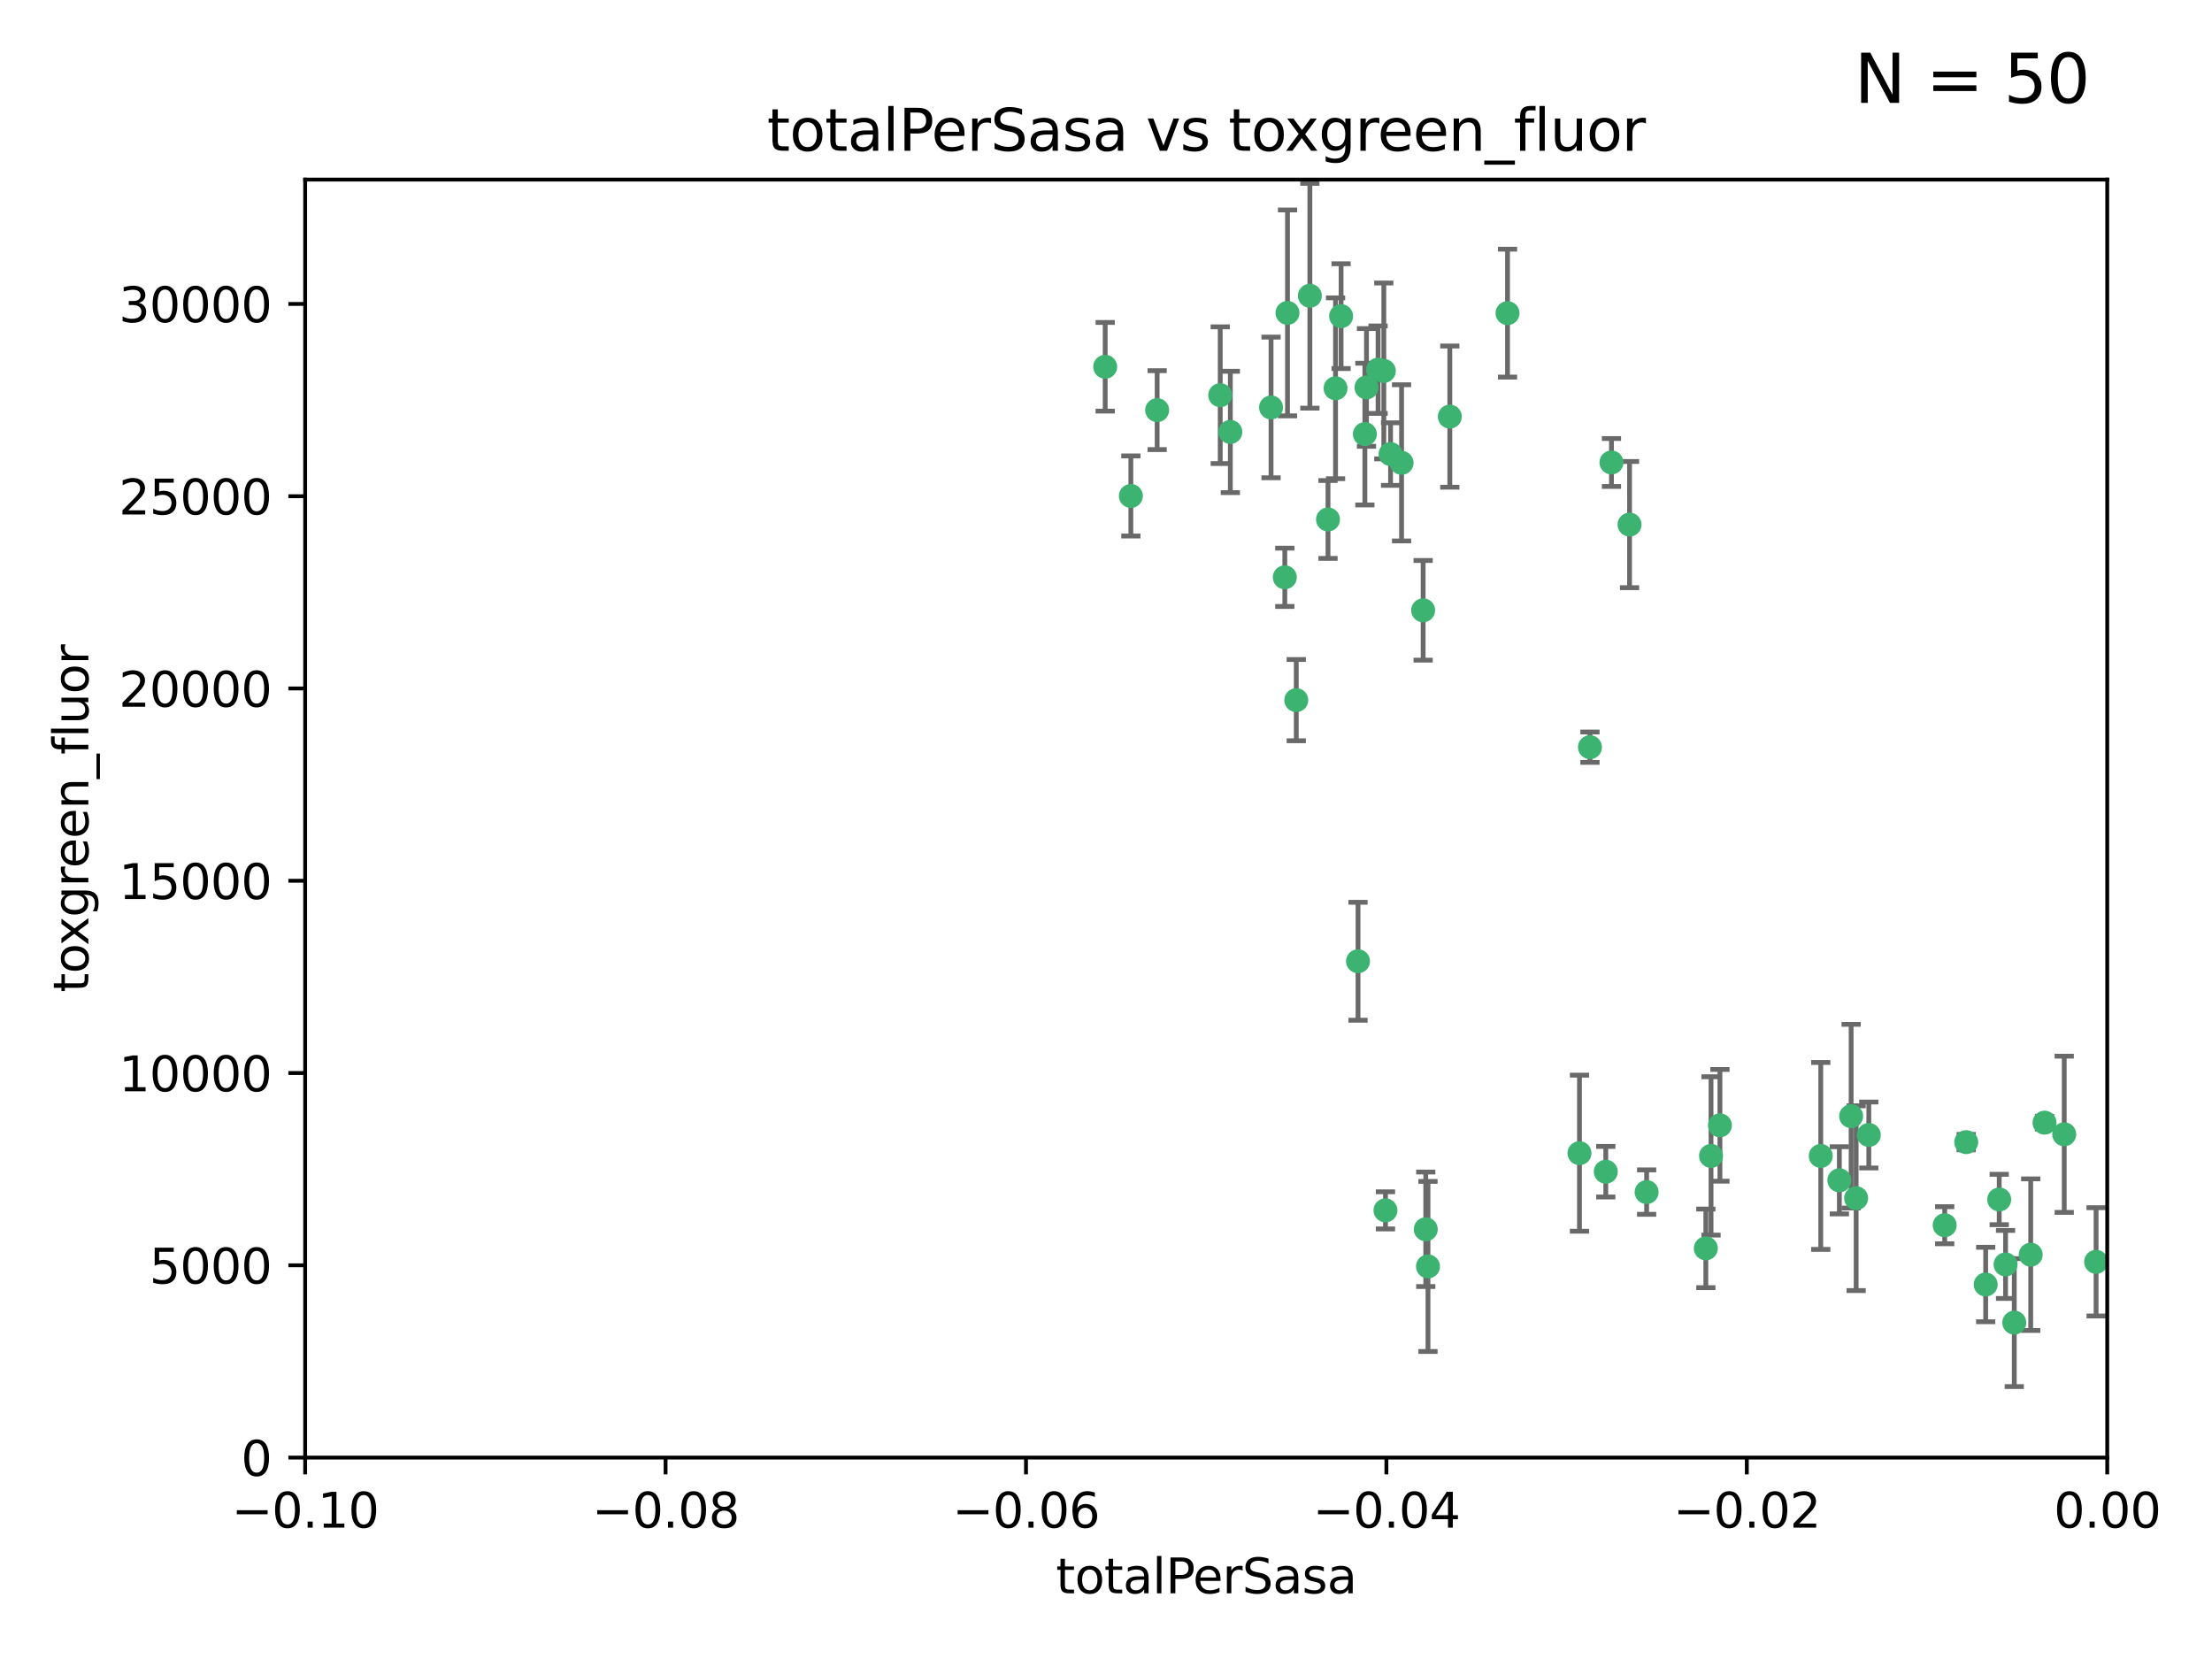 <?xml version="1.0" encoding="utf-8" standalone="no"?>
<!DOCTYPE svg PUBLIC "-//W3C//DTD SVG 1.1//EN"
  "http://www.w3.org/Graphics/SVG/1.1/DTD/svg11.dtd">
<svg xmlns:xlink="http://www.w3.org/1999/xlink" width="460.8pt" height="345.6pt" viewBox="0 0 460.8 345.6" xmlns="http://www.w3.org/2000/svg" version="1.1">
 <defs>
  <style type="text/css">*{stroke-linejoin: round; stroke-linecap: butt}</style>
 </defs>
 <g id="figure_1">
  <g id="patch_1">
   <path d="M 0 345.6 
L 460.8 345.6 
L 460.8 0 
L 0 0 
z
" style="fill: #ffffff"/>
  </g>
  <g id="axes_1">
   <g id="patch_2">
    <path d="M 63.571 303.64 
L 438.975 303.64 
L 438.975 37.411 
L 63.571 37.411 
z
" style="fill: #ffffff"/>
   </g>
   <g id="PathCollection_1">
    <defs>
     <path id="m44f7b3102e" d="M 0 1.118 
C 0.297 1.118 0.581 1 0.791 0.791 
C 1 0.581 1.118 0.297 1.118 0 
C 1.118 -0.297 1 -0.581 0.791 -0.791 
C 0.581 -1 0.297 -1.118 0 -1.118 
C -0.297 -1.118 -0.581 -1 -0.791 -0.791 
C -1 -0.581 -1.118 -0.297 -1.118 0 
C -1.118 0.297 -1 0.581 -0.791 0.791 
C -0.581 1 -0.297 1.118 0 1.118 
z
" style="stroke: #3cb371"/>
    </defs>
    <g clip-path="url(#pcc2211bd97)">
     <use xlink:href="#m44f7b3102e" x="235.58" y="103.319" style="fill: #3cb371; stroke: #3cb371"/>
     <use xlink:href="#m44f7b3102e" x="268.211" y="65.184" style="fill: #3cb371; stroke: #3cb371"/>
     <use xlink:href="#m44f7b3102e" x="241.055" y="85.438" style="fill: #3cb371; stroke: #3cb371"/>
     <use xlink:href="#m44f7b3102e" x="254.195" y="82.326" style="fill: #3cb371; stroke: #3cb371"/>
     <use xlink:href="#m44f7b3102e" x="230.231" y="76.407" style="fill: #3cb371; stroke: #3cb371"/>
     <use xlink:href="#m44f7b3102e" x="279.375" y="65.86" style="fill: #3cb371; stroke: #3cb371"/>
     <use xlink:href="#m44f7b3102e" x="276.649" y="108.214" style="fill: #3cb371; stroke: #3cb371"/>
     <use xlink:href="#m44f7b3102e" x="284.327" y="90.426" style="fill: #3cb371; stroke: #3cb371"/>
     <use xlink:href="#m44f7b3102e" x="272.871" y="61.614" style="fill: #3cb371; stroke: #3cb371"/>
     <use xlink:href="#m44f7b3102e" x="296.465" y="127.138" style="fill: #3cb371; stroke: #3cb371"/>
     <use xlink:href="#m44f7b3102e" x="278.219" y="80.887" style="fill: #3cb371; stroke: #3cb371"/>
     <use xlink:href="#m44f7b3102e" x="289.681" y="94.593" style="fill: #3cb371; stroke: #3cb371"/>
     <use xlink:href="#m44f7b3102e" x="287.08" y="77.01" style="fill: #3cb371; stroke: #3cb371"/>
     <use xlink:href="#m44f7b3102e" x="270.035" y="145.851" style="fill: #3cb371; stroke: #3cb371"/>
     <use xlink:href="#m44f7b3102e" x="302.023" y="86.787" style="fill: #3cb371; stroke: #3cb371"/>
     <use xlink:href="#m44f7b3102e" x="264.783" y="84.877" style="fill: #3cb371; stroke: #3cb371"/>
     <use xlink:href="#m44f7b3102e" x="288.274" y="77.272" style="fill: #3cb371; stroke: #3cb371"/>
     <use xlink:href="#m44f7b3102e" x="335.696" y="96.341" style="fill: #3cb371; stroke: #3cb371"/>
     <use xlink:href="#m44f7b3102e" x="314.046" y="65.233" style="fill: #3cb371; stroke: #3cb371"/>
     <use xlink:href="#m44f7b3102e" x="267.65" y="120.261" style="fill: #3cb371; stroke: #3cb371"/>
     <use xlink:href="#m44f7b3102e" x="282.899" y="200.248" style="fill: #3cb371; stroke: #3cb371"/>
     <use xlink:href="#m44f7b3102e" x="288.62" y="252.138" style="fill: #3cb371; stroke: #3cb371"/>
     <use xlink:href="#m44f7b3102e" x="291.972" y="96.418" style="fill: #3cb371; stroke: #3cb371"/>
     <use xlink:href="#m44f7b3102e" x="284.666" y="80.711" style="fill: #3cb371; stroke: #3cb371"/>
     <use xlink:href="#m44f7b3102e" x="256.303" y="89.982" style="fill: #3cb371; stroke: #3cb371"/>
     <use xlink:href="#m44f7b3102e" x="329.033" y="240.229" style="fill: #3cb371; stroke: #3cb371"/>
     <use xlink:href="#m44f7b3102e" x="334.515" y="244.087" style="fill: #3cb371; stroke: #3cb371"/>
     <use xlink:href="#m44f7b3102e" x="339.466" y="109.281" style="fill: #3cb371; stroke: #3cb371"/>
     <use xlink:href="#m44f7b3102e" x="331.219" y="155.653" style="fill: #3cb371; stroke: #3cb371"/>
     <use xlink:href="#m44f7b3102e" x="297.475" y="263.821" style="fill: #3cb371; stroke: #3cb371"/>
     <use xlink:href="#m44f7b3102e" x="356.438" y="240.798" style="fill: #3cb371; stroke: #3cb371"/>
     <use xlink:href="#m44f7b3102e" x="343.023" y="248.333" style="fill: #3cb371; stroke: #3cb371"/>
     <use xlink:href="#m44f7b3102e" x="355.356" y="260.057" style="fill: #3cb371; stroke: #3cb371"/>
     <use xlink:href="#m44f7b3102e" x="385.625" y="232.519" style="fill: #3cb371; stroke: #3cb371"/>
     <use xlink:href="#m44f7b3102e" x="358.294" y="234.427" style="fill: #3cb371; stroke: #3cb371"/>
     <use xlink:href="#m44f7b3102e" x="297.012" y="256.083" style="fill: #3cb371; stroke: #3cb371"/>
     <use xlink:href="#m44f7b3102e" x="386.669" y="249.606" style="fill: #3cb371; stroke: #3cb371"/>
     <use xlink:href="#m44f7b3102e" x="379.299" y="240.802" style="fill: #3cb371; stroke: #3cb371"/>
     <use xlink:href="#m44f7b3102e" x="383.173" y="245.879" style="fill: #3cb371; stroke: #3cb371"/>
     <use xlink:href="#m44f7b3102e" x="389.306" y="236.437" style="fill: #3cb371; stroke: #3cb371"/>
     <use xlink:href="#m44f7b3102e" x="409.599" y="237.927" style="fill: #3cb371; stroke: #3cb371"/>
     <use xlink:href="#m44f7b3102e" x="416.474" y="249.877" style="fill: #3cb371; stroke: #3cb371"/>
     <use xlink:href="#m44f7b3102e" x="405.115" y="255.236" style="fill: #3cb371; stroke: #3cb371"/>
     <use xlink:href="#m44f7b3102e" x="413.653" y="267.589" style="fill: #3cb371; stroke: #3cb371"/>
     <use xlink:href="#m44f7b3102e" x="417.796" y="263.407" style="fill: #3cb371; stroke: #3cb371"/>
     <use xlink:href="#m44f7b3102e" x="419.611" y="275.523" style="fill: #3cb371; stroke: #3cb371"/>
     <use xlink:href="#m44f7b3102e" x="425.911" y="233.87" style="fill: #3cb371; stroke: #3cb371"/>
     <use xlink:href="#m44f7b3102e" x="423.033" y="261.371" style="fill: #3cb371; stroke: #3cb371"/>
     <use xlink:href="#m44f7b3102e" x="430.017" y="236.293" style="fill: #3cb371; stroke: #3cb371"/>
     <use xlink:href="#m44f7b3102e" x="436.655" y="262.865" style="fill: #3cb371; stroke: #3cb371"/>
    </g>
   </g>
   <g id="matplotlib.axis_1">
    <g id="xtick_1">
     <g id="line2d_1">
      <defs>
       <path id="mbd3478f15d" d="M 0 0 
L 0 3.5 
" style="stroke: #000000; stroke-width: 0.8"/>
      </defs>
      <g>
       <use xlink:href="#mbd3478f15d" x="63.571" y="303.64" style="stroke: #000000; stroke-width: 0.8"/>
      </g>
     </g>
     <g id="text_1">
      <!-- −0.10 -->
      <g transform="translate(48.249 318.238)scale(0.1 -0.1)">
       <defs>
        <path id="DejaVuSans-2212" d="M 678 2272 
L 4684 2272 
L 4684 1741 
L 678 1741 
L 678 2272 
z
" transform="scale(0.016)"/>
        <path id="DejaVuSans-30" d="M 2034 4250 
Q 1547 4250 1301 3770 
Q 1056 3291 1056 2328 
Q 1056 1369 1301 889 
Q 1547 409 2034 409 
Q 2525 409 2770 889 
Q 3016 1369 3016 2328 
Q 3016 3291 2770 3770 
Q 2525 4250 2034 4250 
z
M 2034 4750 
Q 2819 4750 3233 4129 
Q 3647 3509 3647 2328 
Q 3647 1150 3233 529 
Q 2819 -91 2034 -91 
Q 1250 -91 836 529 
Q 422 1150 422 2328 
Q 422 3509 836 4129 
Q 1250 4750 2034 4750 
z
" transform="scale(0.016)"/>
        <path id="DejaVuSans-2e" d="M 684 794 
L 1344 794 
L 1344 0 
L 684 0 
L 684 794 
z
" transform="scale(0.016)"/>
        <path id="DejaVuSans-31" d="M 794 531 
L 1825 531 
L 1825 4091 
L 703 3866 
L 703 4441 
L 1819 4666 
L 2450 4666 
L 2450 531 
L 3481 531 
L 3481 0 
L 794 0 
L 794 531 
z
" transform="scale(0.016)"/>
       </defs>
       <use xlink:href="#DejaVuSans-2212"/>
       <use xlink:href="#DejaVuSans-30" x="83.789"/>
       <use xlink:href="#DejaVuSans-2e" x="147.412"/>
       <use xlink:href="#DejaVuSans-31" x="179.199"/>
       <use xlink:href="#DejaVuSans-30" x="242.822"/>
      </g>
     </g>
    </g>
    <g id="xtick_2">
     <g id="line2d_2">
      <g>
       <use xlink:href="#mbd3478f15d" x="138.652" y="303.64" style="stroke: #000000; stroke-width: 0.8"/>
      </g>
     </g>
     <g id="text_2">
      <!-- −0.08 -->
      <g transform="translate(123.329 318.238)scale(0.1 -0.1)">
       <defs>
        <path id="DejaVuSans-38" d="M 2034 2216 
Q 1584 2216 1326 1975 
Q 1069 1734 1069 1313 
Q 1069 891 1326 650 
Q 1584 409 2034 409 
Q 2484 409 2743 651 
Q 3003 894 3003 1313 
Q 3003 1734 2745 1975 
Q 2488 2216 2034 2216 
z
M 1403 2484 
Q 997 2584 770 2862 
Q 544 3141 544 3541 
Q 544 4100 942 4425 
Q 1341 4750 2034 4750 
Q 2731 4750 3128 4425 
Q 3525 4100 3525 3541 
Q 3525 3141 3298 2862 
Q 3072 2584 2669 2484 
Q 3125 2378 3379 2068 
Q 3634 1759 3634 1313 
Q 3634 634 3220 271 
Q 2806 -91 2034 -91 
Q 1263 -91 848 271 
Q 434 634 434 1313 
Q 434 1759 690 2068 
Q 947 2378 1403 2484 
z
M 1172 3481 
Q 1172 3119 1398 2916 
Q 1625 2713 2034 2713 
Q 2441 2713 2670 2916 
Q 2900 3119 2900 3481 
Q 2900 3844 2670 4047 
Q 2441 4250 2034 4250 
Q 1625 4250 1398 4047 
Q 1172 3844 1172 3481 
z
" transform="scale(0.016)"/>
       </defs>
       <use xlink:href="#DejaVuSans-2212"/>
       <use xlink:href="#DejaVuSans-30" x="83.789"/>
       <use xlink:href="#DejaVuSans-2e" x="147.412"/>
       <use xlink:href="#DejaVuSans-30" x="179.199"/>
       <use xlink:href="#DejaVuSans-38" x="242.822"/>
      </g>
     </g>
    </g>
    <g id="xtick_3">
     <g id="line2d_3">
      <g>
       <use xlink:href="#mbd3478f15d" x="213.733" y="303.64" style="stroke: #000000; stroke-width: 0.8"/>
      </g>
     </g>
     <g id="text_3">
      <!-- −0.06 -->
      <g transform="translate(198.41 318.238)scale(0.1 -0.1)">
       <defs>
        <path id="DejaVuSans-36" d="M 2113 2584 
Q 1688 2584 1439 2293 
Q 1191 2003 1191 1497 
Q 1191 994 1439 701 
Q 1688 409 2113 409 
Q 2538 409 2786 701 
Q 3034 994 3034 1497 
Q 3034 2003 2786 2293 
Q 2538 2584 2113 2584 
z
M 3366 4563 
L 3366 3988 
Q 3128 4100 2886 4159 
Q 2644 4219 2406 4219 
Q 1781 4219 1451 3797 
Q 1122 3375 1075 2522 
Q 1259 2794 1537 2939 
Q 1816 3084 2150 3084 
Q 2853 3084 3261 2657 
Q 3669 2231 3669 1497 
Q 3669 778 3244 343 
Q 2819 -91 2113 -91 
Q 1303 -91 875 529 
Q 447 1150 447 2328 
Q 447 3434 972 4092 
Q 1497 4750 2381 4750 
Q 2619 4750 2861 4703 
Q 3103 4656 3366 4563 
z
" transform="scale(0.016)"/>
       </defs>
       <use xlink:href="#DejaVuSans-2212"/>
       <use xlink:href="#DejaVuSans-30" x="83.789"/>
       <use xlink:href="#DejaVuSans-2e" x="147.412"/>
       <use xlink:href="#DejaVuSans-30" x="179.199"/>
       <use xlink:href="#DejaVuSans-36" x="242.822"/>
      </g>
     </g>
    </g>
    <g id="xtick_4">
     <g id="line2d_4">
      <g>
       <use xlink:href="#mbd3478f15d" x="288.813" y="303.64" style="stroke: #000000; stroke-width: 0.8"/>
      </g>
     </g>
     <g id="text_4">
      <!-- −0.04 -->
      <g transform="translate(273.491 318.238)scale(0.1 -0.1)">
       <defs>
        <path id="DejaVuSans-34" d="M 2419 4116 
L 825 1625 
L 2419 1625 
L 2419 4116 
z
M 2253 4666 
L 3047 4666 
L 3047 1625 
L 3713 1625 
L 3713 1100 
L 3047 1100 
L 3047 0 
L 2419 0 
L 2419 1100 
L 313 1100 
L 313 1709 
L 2253 4666 
z
" transform="scale(0.016)"/>
       </defs>
       <use xlink:href="#DejaVuSans-2212"/>
       <use xlink:href="#DejaVuSans-30" x="83.789"/>
       <use xlink:href="#DejaVuSans-2e" x="147.412"/>
       <use xlink:href="#DejaVuSans-30" x="179.199"/>
       <use xlink:href="#DejaVuSans-34" x="242.822"/>
      </g>
     </g>
    </g>
    <g id="xtick_5">
     <g id="line2d_5">
      <g>
       <use xlink:href="#mbd3478f15d" x="363.894" y="303.64" style="stroke: #000000; stroke-width: 0.8"/>
      </g>
     </g>
     <g id="text_5">
      <!-- −0.02 -->
      <g transform="translate(348.572 318.238)scale(0.1 -0.1)">
       <defs>
        <path id="DejaVuSans-32" d="M 1228 531 
L 3431 531 
L 3431 0 
L 469 0 
L 469 531 
Q 828 903 1448 1529 
Q 2069 2156 2228 2338 
Q 2531 2678 2651 2914 
Q 2772 3150 2772 3378 
Q 2772 3750 2511 3984 
Q 2250 4219 1831 4219 
Q 1534 4219 1204 4116 
Q 875 4013 500 3803 
L 500 4441 
Q 881 4594 1212 4672 
Q 1544 4750 1819 4750 
Q 2544 4750 2975 4387 
Q 3406 4025 3406 3419 
Q 3406 3131 3298 2873 
Q 3191 2616 2906 2266 
Q 2828 2175 2409 1742 
Q 1991 1309 1228 531 
z
" transform="scale(0.016)"/>
       </defs>
       <use xlink:href="#DejaVuSans-2212"/>
       <use xlink:href="#DejaVuSans-30" x="83.789"/>
       <use xlink:href="#DejaVuSans-2e" x="147.412"/>
       <use xlink:href="#DejaVuSans-30" x="179.199"/>
       <use xlink:href="#DejaVuSans-32" x="242.822"/>
      </g>
     </g>
    </g>
    <g id="xtick_6">
     <g id="line2d_6">
      <g>
       <use xlink:href="#mbd3478f15d" x="438.975" y="303.64" style="stroke: #000000; stroke-width: 0.8"/>
      </g>
     </g>
     <g id="text_6">
      <!-- 0.00 -->
      <g transform="translate(427.842 318.238)scale(0.1 -0.1)">
       <use xlink:href="#DejaVuSans-30"/>
       <use xlink:href="#DejaVuSans-2e" x="63.623"/>
       <use xlink:href="#DejaVuSans-30" x="95.41"/>
       <use xlink:href="#DejaVuSans-30" x="159.033"/>
      </g>
     </g>
    </g>
    <g id="text_7">
     <!-- totalPerSasa -->
     <g transform="translate(219.968 331.917)scale(0.1 -0.1)">
      <defs>
       <path id="DejaVuSans-74" d="M 1172 4494 
L 1172 3500 
L 2356 3500 
L 2356 3053 
L 1172 3053 
L 1172 1153 
Q 1172 725 1289 603 
Q 1406 481 1766 481 
L 2356 481 
L 2356 0 
L 1766 0 
Q 1100 0 847 248 
Q 594 497 594 1153 
L 594 3053 
L 172 3053 
L 172 3500 
L 594 3500 
L 594 4494 
L 1172 4494 
z
" transform="scale(0.016)"/>
       <path id="DejaVuSans-6f" d="M 1959 3097 
Q 1497 3097 1228 2736 
Q 959 2375 959 1747 
Q 959 1119 1226 758 
Q 1494 397 1959 397 
Q 2419 397 2687 759 
Q 2956 1122 2956 1747 
Q 2956 2369 2687 2733 
Q 2419 3097 1959 3097 
z
M 1959 3584 
Q 2709 3584 3137 3096 
Q 3566 2609 3566 1747 
Q 3566 888 3137 398 
Q 2709 -91 1959 -91 
Q 1206 -91 779 398 
Q 353 888 353 1747 
Q 353 2609 779 3096 
Q 1206 3584 1959 3584 
z
" transform="scale(0.016)"/>
       <path id="DejaVuSans-61" d="M 2194 1759 
Q 1497 1759 1228 1600 
Q 959 1441 959 1056 
Q 959 750 1161 570 
Q 1363 391 1709 391 
Q 2188 391 2477 730 
Q 2766 1069 2766 1631 
L 2766 1759 
L 2194 1759 
z
M 3341 1997 
L 3341 0 
L 2766 0 
L 2766 531 
Q 2569 213 2275 61 
Q 1981 -91 1556 -91 
Q 1019 -91 701 211 
Q 384 513 384 1019 
Q 384 1609 779 1909 
Q 1175 2209 1959 2209 
L 2766 2209 
L 2766 2266 
Q 2766 2663 2505 2880 
Q 2244 3097 1772 3097 
Q 1472 3097 1187 3025 
Q 903 2953 641 2809 
L 641 3341 
Q 956 3463 1253 3523 
Q 1550 3584 1831 3584 
Q 2591 3584 2966 3190 
Q 3341 2797 3341 1997 
z
" transform="scale(0.016)"/>
       <path id="DejaVuSans-6c" d="M 603 4863 
L 1178 4863 
L 1178 0 
L 603 0 
L 603 4863 
z
" transform="scale(0.016)"/>
       <path id="DejaVuSans-50" d="M 1259 4147 
L 1259 2394 
L 2053 2394 
Q 2494 2394 2734 2622 
Q 2975 2850 2975 3272 
Q 2975 3691 2734 3919 
Q 2494 4147 2053 4147 
L 1259 4147 
z
M 628 4666 
L 2053 4666 
Q 2838 4666 3239 4311 
Q 3641 3956 3641 3272 
Q 3641 2581 3239 2228 
Q 2838 1875 2053 1875 
L 1259 1875 
L 1259 0 
L 628 0 
L 628 4666 
z
" transform="scale(0.016)"/>
       <path id="DejaVuSans-65" d="M 3597 1894 
L 3597 1613 
L 953 1613 
Q 991 1019 1311 708 
Q 1631 397 2203 397 
Q 2534 397 2845 478 
Q 3156 559 3463 722 
L 3463 178 
Q 3153 47 2828 -22 
Q 2503 -91 2169 -91 
Q 1331 -91 842 396 
Q 353 884 353 1716 
Q 353 2575 817 3079 
Q 1281 3584 2069 3584 
Q 2775 3584 3186 3129 
Q 3597 2675 3597 1894 
z
M 3022 2063 
Q 3016 2534 2758 2815 
Q 2500 3097 2075 3097 
Q 1594 3097 1305 2825 
Q 1016 2553 972 2059 
L 3022 2063 
z
" transform="scale(0.016)"/>
       <path id="DejaVuSans-72" d="M 2631 2963 
Q 2534 3019 2420 3045 
Q 2306 3072 2169 3072 
Q 1681 3072 1420 2755 
Q 1159 2438 1159 1844 
L 1159 0 
L 581 0 
L 581 3500 
L 1159 3500 
L 1159 2956 
Q 1341 3275 1631 3429 
Q 1922 3584 2338 3584 
Q 2397 3584 2469 3576 
Q 2541 3569 2628 3553 
L 2631 2963 
z
" transform="scale(0.016)"/>
       <path id="DejaVuSans-53" d="M 3425 4513 
L 3425 3897 
Q 3066 4069 2747 4153 
Q 2428 4238 2131 4238 
Q 1616 4238 1336 4038 
Q 1056 3838 1056 3469 
Q 1056 3159 1242 3001 
Q 1428 2844 1947 2747 
L 2328 2669 
Q 3034 2534 3370 2195 
Q 3706 1856 3706 1288 
Q 3706 609 3251 259 
Q 2797 -91 1919 -91 
Q 1588 -91 1214 -16 
Q 841 59 441 206 
L 441 856 
Q 825 641 1194 531 
Q 1563 422 1919 422 
Q 2459 422 2753 634 
Q 3047 847 3047 1241 
Q 3047 1584 2836 1778 
Q 2625 1972 2144 2069 
L 1759 2144 
Q 1053 2284 737 2584 
Q 422 2884 422 3419 
Q 422 4038 858 4394 
Q 1294 4750 2059 4750 
Q 2388 4750 2728 4690 
Q 3069 4631 3425 4513 
z
" transform="scale(0.016)"/>
       <path id="DejaVuSans-73" d="M 2834 3397 
L 2834 2853 
Q 2591 2978 2328 3040 
Q 2066 3103 1784 3103 
Q 1356 3103 1142 2972 
Q 928 2841 928 2578 
Q 928 2378 1081 2264 
Q 1234 2150 1697 2047 
L 1894 2003 
Q 2506 1872 2764 1633 
Q 3022 1394 3022 966 
Q 3022 478 2636 193 
Q 2250 -91 1575 -91 
Q 1294 -91 989 -36 
Q 684 19 347 128 
L 347 722 
Q 666 556 975 473 
Q 1284 391 1588 391 
Q 1994 391 2212 530 
Q 2431 669 2431 922 
Q 2431 1156 2273 1281 
Q 2116 1406 1581 1522 
L 1381 1569 
Q 847 1681 609 1914 
Q 372 2147 372 2553 
Q 372 3047 722 3315 
Q 1072 3584 1716 3584 
Q 2034 3584 2315 3537 
Q 2597 3491 2834 3397 
z
" transform="scale(0.016)"/>
      </defs>
      <use xlink:href="#DejaVuSans-74"/>
      <use xlink:href="#DejaVuSans-6f" x="39.209"/>
      <use xlink:href="#DejaVuSans-74" x="100.391"/>
      <use xlink:href="#DejaVuSans-61" x="139.6"/>
      <use xlink:href="#DejaVuSans-6c" x="200.879"/>
      <use xlink:href="#DejaVuSans-50" x="228.662"/>
      <use xlink:href="#DejaVuSans-65" x="285.34"/>
      <use xlink:href="#DejaVuSans-72" x="346.863"/>
      <use xlink:href="#DejaVuSans-53" x="387.977"/>
      <use xlink:href="#DejaVuSans-61" x="451.453"/>
      <use xlink:href="#DejaVuSans-73" x="512.732"/>
      <use xlink:href="#DejaVuSans-61" x="564.832"/>
     </g>
    </g>
   </g>
   <g id="matplotlib.axis_2">
    <g id="ytick_1">
     <g id="line2d_7">
      <defs>
       <path id="m75033989cf" d="M 0 0 
L -3.5 0 
" style="stroke: #000000; stroke-width: 0.8"/>
      </defs>
      <g>
       <use xlink:href="#m75033989cf" x="63.571" y="303.64" style="stroke: #000000; stroke-width: 0.8"/>
      </g>
     </g>
     <g id="text_8">
      <!-- 0 -->
      <g transform="translate(50.209 307.439)scale(0.1 -0.1)">
       <use xlink:href="#DejaVuSans-30"/>
      </g>
     </g>
    </g>
    <g id="ytick_2">
     <g id="line2d_8">
      <g>
       <use xlink:href="#m75033989cf" x="63.571" y="263.586" style="stroke: #000000; stroke-width: 0.8"/>
      </g>
     </g>
     <g id="text_9">
      <!-- 5000 -->
      <g transform="translate(31.121 267.385)scale(0.1 -0.1)">
       <defs>
        <path id="DejaVuSans-35" d="M 691 4666 
L 3169 4666 
L 3169 4134 
L 1269 4134 
L 1269 2991 
Q 1406 3038 1543 3061 
Q 1681 3084 1819 3084 
Q 2600 3084 3056 2656 
Q 3513 2228 3513 1497 
Q 3513 744 3044 326 
Q 2575 -91 1722 -91 
Q 1428 -91 1123 -41 
Q 819 9 494 109 
L 494 744 
Q 775 591 1075 516 
Q 1375 441 1709 441 
Q 2250 441 2565 725 
Q 2881 1009 2881 1497 
Q 2881 1984 2565 2268 
Q 2250 2553 1709 2553 
Q 1456 2553 1204 2497 
Q 953 2441 691 2322 
L 691 4666 
z
" transform="scale(0.016)"/>
       </defs>
       <use xlink:href="#DejaVuSans-35"/>
       <use xlink:href="#DejaVuSans-30" x="63.623"/>
       <use xlink:href="#DejaVuSans-30" x="127.246"/>
       <use xlink:href="#DejaVuSans-30" x="190.869"/>
      </g>
     </g>
    </g>
    <g id="ytick_3">
     <g id="line2d_9">
      <g>
       <use xlink:href="#m75033989cf" x="63.571" y="223.532" style="stroke: #000000; stroke-width: 0.8"/>
      </g>
     </g>
     <g id="text_10">
      <!-- 10000 -->
      <g transform="translate(24.759 227.331)scale(0.1 -0.1)">
       <use xlink:href="#DejaVuSans-31"/>
       <use xlink:href="#DejaVuSans-30" x="63.623"/>
       <use xlink:href="#DejaVuSans-30" x="127.246"/>
       <use xlink:href="#DejaVuSans-30" x="190.869"/>
       <use xlink:href="#DejaVuSans-30" x="254.492"/>
      </g>
     </g>
    </g>
    <g id="ytick_4">
     <g id="line2d_10">
      <g>
       <use xlink:href="#m75033989cf" x="63.571" y="183.478" style="stroke: #000000; stroke-width: 0.8"/>
      </g>
     </g>
     <g id="text_11">
      <!-- 15000 -->
      <g transform="translate(24.759 187.278)scale(0.1 -0.1)">
       <use xlink:href="#DejaVuSans-31"/>
       <use xlink:href="#DejaVuSans-35" x="63.623"/>
       <use xlink:href="#DejaVuSans-30" x="127.246"/>
       <use xlink:href="#DejaVuSans-30" x="190.869"/>
       <use xlink:href="#DejaVuSans-30" x="254.492"/>
      </g>
     </g>
    </g>
    <g id="ytick_5">
     <g id="line2d_11">
      <g>
       <use xlink:href="#m75033989cf" x="63.571" y="143.424" style="stroke: #000000; stroke-width: 0.8"/>
      </g>
     </g>
     <g id="text_12">
      <!-- 20000 -->
      <g transform="translate(24.759 147.224)scale(0.1 -0.1)">
       <use xlink:href="#DejaVuSans-32"/>
       <use xlink:href="#DejaVuSans-30" x="63.623"/>
       <use xlink:href="#DejaVuSans-30" x="127.246"/>
       <use xlink:href="#DejaVuSans-30" x="190.869"/>
       <use xlink:href="#DejaVuSans-30" x="254.492"/>
      </g>
     </g>
    </g>
    <g id="ytick_6">
     <g id="line2d_12">
      <g>
       <use xlink:href="#m75033989cf" x="63.571" y="103.371" style="stroke: #000000; stroke-width: 0.8"/>
      </g>
     </g>
     <g id="text_13">
      <!-- 25000 -->
      <g transform="translate(24.759 107.17)scale(0.1 -0.1)">
       <use xlink:href="#DejaVuSans-32"/>
       <use xlink:href="#DejaVuSans-35" x="63.623"/>
       <use xlink:href="#DejaVuSans-30" x="127.246"/>
       <use xlink:href="#DejaVuSans-30" x="190.869"/>
       <use xlink:href="#DejaVuSans-30" x="254.492"/>
      </g>
     </g>
    </g>
    <g id="ytick_7">
     <g id="line2d_13">
      <g>
       <use xlink:href="#m75033989cf" x="63.571" y="63.317" style="stroke: #000000; stroke-width: 0.8"/>
      </g>
     </g>
     <g id="text_14">
      <!-- 30000 -->
      <g transform="translate(24.759 67.116)scale(0.1 -0.1)">
       <defs>
        <path id="DejaVuSans-33" d="M 2597 2516 
Q 3050 2419 3304 2112 
Q 3559 1806 3559 1356 
Q 3559 666 3084 287 
Q 2609 -91 1734 -91 
Q 1441 -91 1130 -33 
Q 819 25 488 141 
L 488 750 
Q 750 597 1062 519 
Q 1375 441 1716 441 
Q 2309 441 2620 675 
Q 2931 909 2931 1356 
Q 2931 1769 2642 2001 
Q 2353 2234 1838 2234 
L 1294 2234 
L 1294 2753 
L 1863 2753 
Q 2328 2753 2575 2939 
Q 2822 3125 2822 3475 
Q 2822 3834 2567 4026 
Q 2313 4219 1838 4219 
Q 1578 4219 1281 4162 
Q 984 4106 628 3988 
L 628 4550 
Q 988 4650 1302 4700 
Q 1616 4750 1894 4750 
Q 2613 4750 3031 4423 
Q 3450 4097 3450 3541 
Q 3450 3153 3228 2886 
Q 3006 2619 2597 2516 
z
" transform="scale(0.016)"/>
       </defs>
       <use xlink:href="#DejaVuSans-33"/>
       <use xlink:href="#DejaVuSans-30" x="63.623"/>
       <use xlink:href="#DejaVuSans-30" x="127.246"/>
       <use xlink:href="#DejaVuSans-30" x="190.869"/>
       <use xlink:href="#DejaVuSans-30" x="254.492"/>
      </g>
     </g>
    </g>
    <g id="text_15">
     <!-- toxgreen_fluor -->
     <g transform="translate(18.401 206.72)rotate(-90)scale(0.1 -0.1)">
      <defs>
       <path id="DejaVuSans-78" d="M 3513 3500 
L 2247 1797 
L 3578 0 
L 2900 0 
L 1881 1375 
L 863 0 
L 184 0 
L 1544 1831 
L 300 3500 
L 978 3500 
L 1906 2253 
L 2834 3500 
L 3513 3500 
z
" transform="scale(0.016)"/>
       <path id="DejaVuSans-67" d="M 2906 1791 
Q 2906 2416 2648 2759 
Q 2391 3103 1925 3103 
Q 1463 3103 1205 2759 
Q 947 2416 947 1791 
Q 947 1169 1205 825 
Q 1463 481 1925 481 
Q 2391 481 2648 825 
Q 2906 1169 2906 1791 
z
M 3481 434 
Q 3481 -459 3084 -895 
Q 2688 -1331 1869 -1331 
Q 1566 -1331 1297 -1286 
Q 1028 -1241 775 -1147 
L 775 -588 
Q 1028 -725 1275 -790 
Q 1522 -856 1778 -856 
Q 2344 -856 2625 -561 
Q 2906 -266 2906 331 
L 2906 616 
Q 2728 306 2450 153 
Q 2172 0 1784 0 
Q 1141 0 747 490 
Q 353 981 353 1791 
Q 353 2603 747 3093 
Q 1141 3584 1784 3584 
Q 2172 3584 2450 3431 
Q 2728 3278 2906 2969 
L 2906 3500 
L 3481 3500 
L 3481 434 
z
" transform="scale(0.016)"/>
       <path id="DejaVuSans-6e" d="M 3513 2113 
L 3513 0 
L 2938 0 
L 2938 2094 
Q 2938 2591 2744 2837 
Q 2550 3084 2163 3084 
Q 1697 3084 1428 2787 
Q 1159 2491 1159 1978 
L 1159 0 
L 581 0 
L 581 3500 
L 1159 3500 
L 1159 2956 
Q 1366 3272 1645 3428 
Q 1925 3584 2291 3584 
Q 2894 3584 3203 3211 
Q 3513 2838 3513 2113 
z
" transform="scale(0.016)"/>
       <path id="DejaVuSans-5f" d="M 3263 -1063 
L 3263 -1509 
L -63 -1509 
L -63 -1063 
L 3263 -1063 
z
" transform="scale(0.016)"/>
       <path id="DejaVuSans-66" d="M 2375 4863 
L 2375 4384 
L 1825 4384 
Q 1516 4384 1395 4259 
Q 1275 4134 1275 3809 
L 1275 3500 
L 2222 3500 
L 2222 3053 
L 1275 3053 
L 1275 0 
L 697 0 
L 697 3053 
L 147 3053 
L 147 3500 
L 697 3500 
L 697 3744 
Q 697 4328 969 4595 
Q 1241 4863 1831 4863 
L 2375 4863 
z
" transform="scale(0.016)"/>
       <path id="DejaVuSans-75" d="M 544 1381 
L 544 3500 
L 1119 3500 
L 1119 1403 
Q 1119 906 1312 657 
Q 1506 409 1894 409 
Q 2359 409 2629 706 
Q 2900 1003 2900 1516 
L 2900 3500 
L 3475 3500 
L 3475 0 
L 2900 0 
L 2900 538 
Q 2691 219 2414 64 
Q 2138 -91 1772 -91 
Q 1169 -91 856 284 
Q 544 659 544 1381 
z
M 1991 3584 
L 1991 3584 
z
" transform="scale(0.016)"/>
      </defs>
      <use xlink:href="#DejaVuSans-74"/>
      <use xlink:href="#DejaVuSans-6f" x="39.209"/>
      <use xlink:href="#DejaVuSans-78" x="97.266"/>
      <use xlink:href="#DejaVuSans-67" x="156.445"/>
      <use xlink:href="#DejaVuSans-72" x="219.922"/>
      <use xlink:href="#DejaVuSans-65" x="258.785"/>
      <use xlink:href="#DejaVuSans-65" x="320.309"/>
      <use xlink:href="#DejaVuSans-6e" x="381.832"/>
      <use xlink:href="#DejaVuSans-5f" x="445.211"/>
      <use xlink:href="#DejaVuSans-66" x="495.211"/>
      <use xlink:href="#DejaVuSans-6c" x="530.416"/>
      <use xlink:href="#DejaVuSans-75" x="558.199"/>
      <use xlink:href="#DejaVuSans-6f" x="621.578"/>
      <use xlink:href="#DejaVuSans-72" x="682.76"/>
     </g>
    </g>
   </g>
   <g id="LineCollection_1">
    <path d="M 235.58 111.662 
L 235.58 94.976 
" clip-path="url(#pcc2211bd97)" style="fill: none; stroke: #696969"/>
    <path d="M 268.211 86.629 
L 268.211 43.739 
" clip-path="url(#pcc2211bd97)" style="fill: none; stroke: #696969"/>
    <path d="M 241.055 93.658 
L 241.055 77.218 
" clip-path="url(#pcc2211bd97)" style="fill: none; stroke: #696969"/>
    <path d="M 254.195 96.567 
L 254.195 68.086 
" clip-path="url(#pcc2211bd97)" style="fill: none; stroke: #696969"/>
    <path d="M 230.231 85.641 
L 230.231 67.173 
" clip-path="url(#pcc2211bd97)" style="fill: none; stroke: #696969"/>
    <path d="M 279.375 76.775 
L 279.375 54.946 
" clip-path="url(#pcc2211bd97)" style="fill: none; stroke: #696969"/>
    <path d="M 276.649 116.326 
L 276.649 100.101 
" clip-path="url(#pcc2211bd97)" style="fill: none; stroke: #696969"/>
    <path d="M 284.327 105.189 
L 284.327 75.663 
" clip-path="url(#pcc2211bd97)" style="fill: none; stroke: #696969"/>
    <path d="M 272.871 85.029 
L 272.871 38.199 
" clip-path="url(#pcc2211bd97)" style="fill: none; stroke: #696969"/>
    <path d="M 296.465 137.518 
L 296.465 116.759 
" clip-path="url(#pcc2211bd97)" style="fill: none; stroke: #696969"/>
    <path d="M 278.219 99.727 
L 278.219 62.047 
" clip-path="url(#pcc2211bd97)" style="fill: none; stroke: #696969"/>
    <path d="M 289.681 101.108 
L 289.681 88.078 
" clip-path="url(#pcc2211bd97)" style="fill: none; stroke: #696969"/>
    <path d="M 287.08 86.119 
L 287.08 67.901 
" clip-path="url(#pcc2211bd97)" style="fill: none; stroke: #696969"/>
    <path d="M 270.035 154.314 
L 270.035 137.387 
" clip-path="url(#pcc2211bd97)" style="fill: none; stroke: #696969"/>
    <path d="M 302.023 101.495 
L 302.023 72.08 
" clip-path="url(#pcc2211bd97)" style="fill: none; stroke: #696969"/>
    <path d="M 264.783 99.526 
L 264.783 70.227 
" clip-path="url(#pcc2211bd97)" style="fill: none; stroke: #696969"/>
    <path d="M 288.274 95.589 
L 288.274 58.955 
" clip-path="url(#pcc2211bd97)" style="fill: none; stroke: #696969"/>
    <path d="M 335.696 101.329 
L 335.696 91.353 
" clip-path="url(#pcc2211bd97)" style="fill: none; stroke: #696969"/>
    <path d="M 314.046 78.556 
L 314.046 51.911 
" clip-path="url(#pcc2211bd97)" style="fill: none; stroke: #696969"/>
    <path d="M 267.65 126.332 
L 267.65 114.19 
" clip-path="url(#pcc2211bd97)" style="fill: none; stroke: #696969"/>
    <path d="M 282.899 212.532 
L 282.899 187.964 
" clip-path="url(#pcc2211bd97)" style="fill: none; stroke: #696969"/>
    <path d="M 288.62 256.007 
L 288.62 248.269 
" clip-path="url(#pcc2211bd97)" style="fill: none; stroke: #696969"/>
    <path d="M 291.972 112.691 
L 291.972 80.146 
" clip-path="url(#pcc2211bd97)" style="fill: none; stroke: #696969"/>
    <path d="M 284.666 92.975 
L 284.666 68.447 
" clip-path="url(#pcc2211bd97)" style="fill: none; stroke: #696969"/>
    <path d="M 256.303 102.623 
L 256.303 77.342 
" clip-path="url(#pcc2211bd97)" style="fill: none; stroke: #696969"/>
    <path d="M 329.033 256.484 
L 329.033 223.973 
" clip-path="url(#pcc2211bd97)" style="fill: none; stroke: #696969"/>
    <path d="M 334.515 249.358 
L 334.515 238.816 
" clip-path="url(#pcc2211bd97)" style="fill: none; stroke: #696969"/>
    <path d="M 339.466 122.425 
L 339.466 96.137 
" clip-path="url(#pcc2211bd97)" style="fill: none; stroke: #696969"/>
    <path d="M 331.219 158.82 
L 331.219 152.486 
" clip-path="url(#pcc2211bd97)" style="fill: none; stroke: #696969"/>
    <path d="M 297.475 281.536 
L 297.475 246.107 
" clip-path="url(#pcc2211bd97)" style="fill: none; stroke: #696969"/>
    <path d="M 356.438 257.291 
L 356.438 224.306 
" clip-path="url(#pcc2211bd97)" style="fill: none; stroke: #696969"/>
    <path d="M 343.023 252.959 
L 343.023 243.707 
" clip-path="url(#pcc2211bd97)" style="fill: none; stroke: #696969"/>
    <path d="M 355.356 268.246 
L 355.356 251.867 
" clip-path="url(#pcc2211bd97)" style="fill: none; stroke: #696969"/>
    <path d="M 385.625 251.65 
L 385.625 213.389 
" clip-path="url(#pcc2211bd97)" style="fill: none; stroke: #696969"/>
    <path d="M 358.294 246.063 
L 358.294 222.79 
" clip-path="url(#pcc2211bd97)" style="fill: none; stroke: #696969"/>
    <path d="M 297.012 268.01 
L 297.012 244.156 
" clip-path="url(#pcc2211bd97)" style="fill: none; stroke: #696969"/>
    <path d="M 386.669 268.849 
L 386.669 230.363 
" clip-path="url(#pcc2211bd97)" style="fill: none; stroke: #696969"/>
    <path d="M 379.299 260.273 
L 379.299 221.332 
" clip-path="url(#pcc2211bd97)" style="fill: none; stroke: #696969"/>
    <path d="M 383.173 252.874 
L 383.173 238.884 
" clip-path="url(#pcc2211bd97)" style="fill: none; stroke: #696969"/>
    <path d="M 389.306 243.306 
L 389.306 229.567 
" clip-path="url(#pcc2211bd97)" style="fill: none; stroke: #696969"/>
    <path d="M 409.599 239.532 
L 409.599 236.321 
" clip-path="url(#pcc2211bd97)" style="fill: none; stroke: #696969"/>
    <path d="M 416.474 255.122 
L 416.474 244.631 
" clip-path="url(#pcc2211bd97)" style="fill: none; stroke: #696969"/>
    <path d="M 405.115 259.098 
L 405.115 251.375 
" clip-path="url(#pcc2211bd97)" style="fill: none; stroke: #696969"/>
    <path d="M 413.653 275.347 
L 413.653 259.831 
" clip-path="url(#pcc2211bd97)" style="fill: none; stroke: #696969"/>
    <path d="M 417.796 270.491 
L 417.796 256.323 
" clip-path="url(#pcc2211bd97)" style="fill: none; stroke: #696969"/>
    <path d="M 419.611 288.85 
L 419.611 262.196 
" clip-path="url(#pcc2211bd97)" style="fill: none; stroke: #696969"/>
    <path d="M 425.911 235.199 
L 425.911 232.541 
" clip-path="url(#pcc2211bd97)" style="fill: none; stroke: #696969"/>
    <path d="M 423.033 277.161 
L 423.033 245.581 
" clip-path="url(#pcc2211bd97)" style="fill: none; stroke: #696969"/>
    <path d="M 430.017 252.564 
L 430.017 220.021 
" clip-path="url(#pcc2211bd97)" style="fill: none; stroke: #696969"/>
    <path d="M 436.655 274.145 
L 436.655 251.585 
" clip-path="url(#pcc2211bd97)" style="fill: none; stroke: #696969"/>
   </g>
   <g id="line2d_14">
    <defs>
     <path id="m3c40c5c0ce" d="M 2 0 
L -2 -0 
" style="stroke: #696969"/>
    </defs>
    <g clip-path="url(#pcc2211bd97)">
     <use xlink:href="#m3c40c5c0ce" x="235.58" y="111.662" style="fill: #696969; stroke: #696969"/>
     <use xlink:href="#m3c40c5c0ce" x="268.211" y="86.629" style="fill: #696969; stroke: #696969"/>
     <use xlink:href="#m3c40c5c0ce" x="241.055" y="93.658" style="fill: #696969; stroke: #696969"/>
     <use xlink:href="#m3c40c5c0ce" x="254.195" y="96.567" style="fill: #696969; stroke: #696969"/>
     <use xlink:href="#m3c40c5c0ce" x="230.231" y="85.641" style="fill: #696969; stroke: #696969"/>
     <use xlink:href="#m3c40c5c0ce" x="279.375" y="76.775" style="fill: #696969; stroke: #696969"/>
     <use xlink:href="#m3c40c5c0ce" x="276.649" y="116.326" style="fill: #696969; stroke: #696969"/>
     <use xlink:href="#m3c40c5c0ce" x="284.327" y="105.189" style="fill: #696969; stroke: #696969"/>
     <use xlink:href="#m3c40c5c0ce" x="272.871" y="85.029" style="fill: #696969; stroke: #696969"/>
     <use xlink:href="#m3c40c5c0ce" x="296.465" y="137.518" style="fill: #696969; stroke: #696969"/>
     <use xlink:href="#m3c40c5c0ce" x="278.219" y="99.727" style="fill: #696969; stroke: #696969"/>
     <use xlink:href="#m3c40c5c0ce" x="289.681" y="101.108" style="fill: #696969; stroke: #696969"/>
     <use xlink:href="#m3c40c5c0ce" x="287.08" y="86.119" style="fill: #696969; stroke: #696969"/>
     <use xlink:href="#m3c40c5c0ce" x="270.035" y="154.314" style="fill: #696969; stroke: #696969"/>
     <use xlink:href="#m3c40c5c0ce" x="302.023" y="101.495" style="fill: #696969; stroke: #696969"/>
     <use xlink:href="#m3c40c5c0ce" x="264.783" y="99.526" style="fill: #696969; stroke: #696969"/>
     <use xlink:href="#m3c40c5c0ce" x="288.274" y="95.589" style="fill: #696969; stroke: #696969"/>
     <use xlink:href="#m3c40c5c0ce" x="335.696" y="101.329" style="fill: #696969; stroke: #696969"/>
     <use xlink:href="#m3c40c5c0ce" x="314.046" y="78.556" style="fill: #696969; stroke: #696969"/>
     <use xlink:href="#m3c40c5c0ce" x="267.65" y="126.332" style="fill: #696969; stroke: #696969"/>
     <use xlink:href="#m3c40c5c0ce" x="282.899" y="212.532" style="fill: #696969; stroke: #696969"/>
     <use xlink:href="#m3c40c5c0ce" x="288.62" y="256.007" style="fill: #696969; stroke: #696969"/>
     <use xlink:href="#m3c40c5c0ce" x="291.972" y="112.691" style="fill: #696969; stroke: #696969"/>
     <use xlink:href="#m3c40c5c0ce" x="284.666" y="92.975" style="fill: #696969; stroke: #696969"/>
     <use xlink:href="#m3c40c5c0ce" x="256.303" y="102.623" style="fill: #696969; stroke: #696969"/>
     <use xlink:href="#m3c40c5c0ce" x="329.033" y="256.484" style="fill: #696969; stroke: #696969"/>
     <use xlink:href="#m3c40c5c0ce" x="334.515" y="249.358" style="fill: #696969; stroke: #696969"/>
     <use xlink:href="#m3c40c5c0ce" x="339.466" y="122.425" style="fill: #696969; stroke: #696969"/>
     <use xlink:href="#m3c40c5c0ce" x="331.219" y="158.82" style="fill: #696969; stroke: #696969"/>
     <use xlink:href="#m3c40c5c0ce" x="297.475" y="281.536" style="fill: #696969; stroke: #696969"/>
     <use xlink:href="#m3c40c5c0ce" x="356.438" y="257.291" style="fill: #696969; stroke: #696969"/>
     <use xlink:href="#m3c40c5c0ce" x="343.023" y="252.959" style="fill: #696969; stroke: #696969"/>
     <use xlink:href="#m3c40c5c0ce" x="355.356" y="268.246" style="fill: #696969; stroke: #696969"/>
     <use xlink:href="#m3c40c5c0ce" x="385.625" y="251.65" style="fill: #696969; stroke: #696969"/>
     <use xlink:href="#m3c40c5c0ce" x="358.294" y="246.063" style="fill: #696969; stroke: #696969"/>
     <use xlink:href="#m3c40c5c0ce" x="297.012" y="268.01" style="fill: #696969; stroke: #696969"/>
     <use xlink:href="#m3c40c5c0ce" x="386.669" y="268.849" style="fill: #696969; stroke: #696969"/>
     <use xlink:href="#m3c40c5c0ce" x="379.299" y="260.273" style="fill: #696969; stroke: #696969"/>
     <use xlink:href="#m3c40c5c0ce" x="383.173" y="252.874" style="fill: #696969; stroke: #696969"/>
     <use xlink:href="#m3c40c5c0ce" x="389.306" y="243.306" style="fill: #696969; stroke: #696969"/>
     <use xlink:href="#m3c40c5c0ce" x="409.599" y="239.532" style="fill: #696969; stroke: #696969"/>
     <use xlink:href="#m3c40c5c0ce" x="416.474" y="255.122" style="fill: #696969; stroke: #696969"/>
     <use xlink:href="#m3c40c5c0ce" x="405.115" y="259.098" style="fill: #696969; stroke: #696969"/>
     <use xlink:href="#m3c40c5c0ce" x="413.653" y="275.347" style="fill: #696969; stroke: #696969"/>
     <use xlink:href="#m3c40c5c0ce" x="417.796" y="270.491" style="fill: #696969; stroke: #696969"/>
     <use xlink:href="#m3c40c5c0ce" x="419.611" y="288.85" style="fill: #696969; stroke: #696969"/>
     <use xlink:href="#m3c40c5c0ce" x="425.911" y="235.199" style="fill: #696969; stroke: #696969"/>
     <use xlink:href="#m3c40c5c0ce" x="423.033" y="277.161" style="fill: #696969; stroke: #696969"/>
     <use xlink:href="#m3c40c5c0ce" x="430.017" y="252.564" style="fill: #696969; stroke: #696969"/>
     <use xlink:href="#m3c40c5c0ce" x="436.655" y="274.145" style="fill: #696969; stroke: #696969"/>
    </g>
   </g>
   <g id="line2d_15">
    <g clip-path="url(#pcc2211bd97)">
     <use xlink:href="#m3c40c5c0ce" x="235.58" y="94.976" style="fill: #696969; stroke: #696969"/>
     <use xlink:href="#m3c40c5c0ce" x="268.211" y="43.739" style="fill: #696969; stroke: #696969"/>
     <use xlink:href="#m3c40c5c0ce" x="241.055" y="77.218" style="fill: #696969; stroke: #696969"/>
     <use xlink:href="#m3c40c5c0ce" x="254.195" y="68.086" style="fill: #696969; stroke: #696969"/>
     <use xlink:href="#m3c40c5c0ce" x="230.231" y="67.173" style="fill: #696969; stroke: #696969"/>
     <use xlink:href="#m3c40c5c0ce" x="279.375" y="54.946" style="fill: #696969; stroke: #696969"/>
     <use xlink:href="#m3c40c5c0ce" x="276.649" y="100.101" style="fill: #696969; stroke: #696969"/>
     <use xlink:href="#m3c40c5c0ce" x="284.327" y="75.663" style="fill: #696969; stroke: #696969"/>
     <use xlink:href="#m3c40c5c0ce" x="272.871" y="38.199" style="fill: #696969; stroke: #696969"/>
     <use xlink:href="#m3c40c5c0ce" x="296.465" y="116.759" style="fill: #696969; stroke: #696969"/>
     <use xlink:href="#m3c40c5c0ce" x="278.219" y="62.047" style="fill: #696969; stroke: #696969"/>
     <use xlink:href="#m3c40c5c0ce" x="289.681" y="88.078" style="fill: #696969; stroke: #696969"/>
     <use xlink:href="#m3c40c5c0ce" x="287.08" y="67.901" style="fill: #696969; stroke: #696969"/>
     <use xlink:href="#m3c40c5c0ce" x="270.035" y="137.387" style="fill: #696969; stroke: #696969"/>
     <use xlink:href="#m3c40c5c0ce" x="302.023" y="72.08" style="fill: #696969; stroke: #696969"/>
     <use xlink:href="#m3c40c5c0ce" x="264.783" y="70.227" style="fill: #696969; stroke: #696969"/>
     <use xlink:href="#m3c40c5c0ce" x="288.274" y="58.955" style="fill: #696969; stroke: #696969"/>
     <use xlink:href="#m3c40c5c0ce" x="335.696" y="91.353" style="fill: #696969; stroke: #696969"/>
     <use xlink:href="#m3c40c5c0ce" x="314.046" y="51.911" style="fill: #696969; stroke: #696969"/>
     <use xlink:href="#m3c40c5c0ce" x="267.65" y="114.19" style="fill: #696969; stroke: #696969"/>
     <use xlink:href="#m3c40c5c0ce" x="282.899" y="187.964" style="fill: #696969; stroke: #696969"/>
     <use xlink:href="#m3c40c5c0ce" x="288.62" y="248.269" style="fill: #696969; stroke: #696969"/>
     <use xlink:href="#m3c40c5c0ce" x="291.972" y="80.146" style="fill: #696969; stroke: #696969"/>
     <use xlink:href="#m3c40c5c0ce" x="284.666" y="68.447" style="fill: #696969; stroke: #696969"/>
     <use xlink:href="#m3c40c5c0ce" x="256.303" y="77.342" style="fill: #696969; stroke: #696969"/>
     <use xlink:href="#m3c40c5c0ce" x="329.033" y="223.973" style="fill: #696969; stroke: #696969"/>
     <use xlink:href="#m3c40c5c0ce" x="334.515" y="238.816" style="fill: #696969; stroke: #696969"/>
     <use xlink:href="#m3c40c5c0ce" x="339.466" y="96.137" style="fill: #696969; stroke: #696969"/>
     <use xlink:href="#m3c40c5c0ce" x="331.219" y="152.486" style="fill: #696969; stroke: #696969"/>
     <use xlink:href="#m3c40c5c0ce" x="297.475" y="246.107" style="fill: #696969; stroke: #696969"/>
     <use xlink:href="#m3c40c5c0ce" x="356.438" y="224.306" style="fill: #696969; stroke: #696969"/>
     <use xlink:href="#m3c40c5c0ce" x="343.023" y="243.707" style="fill: #696969; stroke: #696969"/>
     <use xlink:href="#m3c40c5c0ce" x="355.356" y="251.867" style="fill: #696969; stroke: #696969"/>
     <use xlink:href="#m3c40c5c0ce" x="385.625" y="213.389" style="fill: #696969; stroke: #696969"/>
     <use xlink:href="#m3c40c5c0ce" x="358.294" y="222.79" style="fill: #696969; stroke: #696969"/>
     <use xlink:href="#m3c40c5c0ce" x="297.012" y="244.156" style="fill: #696969; stroke: #696969"/>
     <use xlink:href="#m3c40c5c0ce" x="386.669" y="230.363" style="fill: #696969; stroke: #696969"/>
     <use xlink:href="#m3c40c5c0ce" x="379.299" y="221.332" style="fill: #696969; stroke: #696969"/>
     <use xlink:href="#m3c40c5c0ce" x="383.173" y="238.884" style="fill: #696969; stroke: #696969"/>
     <use xlink:href="#m3c40c5c0ce" x="389.306" y="229.567" style="fill: #696969; stroke: #696969"/>
     <use xlink:href="#m3c40c5c0ce" x="409.599" y="236.321" style="fill: #696969; stroke: #696969"/>
     <use xlink:href="#m3c40c5c0ce" x="416.474" y="244.631" style="fill: #696969; stroke: #696969"/>
     <use xlink:href="#m3c40c5c0ce" x="405.115" y="251.375" style="fill: #696969; stroke: #696969"/>
     <use xlink:href="#m3c40c5c0ce" x="413.653" y="259.831" style="fill: #696969; stroke: #696969"/>
     <use xlink:href="#m3c40c5c0ce" x="417.796" y="256.323" style="fill: #696969; stroke: #696969"/>
     <use xlink:href="#m3c40c5c0ce" x="419.611" y="262.196" style="fill: #696969; stroke: #696969"/>
     <use xlink:href="#m3c40c5c0ce" x="425.911" y="232.541" style="fill: #696969; stroke: #696969"/>
     <use xlink:href="#m3c40c5c0ce" x="423.033" y="245.581" style="fill: #696969; stroke: #696969"/>
     <use xlink:href="#m3c40c5c0ce" x="430.017" y="220.021" style="fill: #696969; stroke: #696969"/>
     <use xlink:href="#m3c40c5c0ce" x="436.655" y="251.585" style="fill: #696969; stroke: #696969"/>
    </g>
   </g>
   <g id="line2d_16">
    <defs>
     <path id="mcf72e0bbe6" d="M 0 2 
C 0.53 2 1.039 1.789 1.414 1.414 
C 1.789 1.039 2 0.53 2 0 
C 2 -0.53 1.789 -1.039 1.414 -1.414 
C 1.039 -1.789 0.53 -2 0 -2 
C -0.53 -2 -1.039 -1.789 -1.414 -1.414 
C -1.789 -1.039 -2 -0.53 -2 0 
C -2 0.53 -1.789 1.039 -1.414 1.414 
C -1.039 1.789 -0.53 2 0 2 
z
" style="stroke: #3cb371"/>
    </defs>
    <g clip-path="url(#pcc2211bd97)">
     <use xlink:href="#mcf72e0bbe6" x="235.58" y="103.319" style="fill: #3cb371; stroke: #3cb371"/>
     <use xlink:href="#mcf72e0bbe6" x="268.211" y="65.184" style="fill: #3cb371; stroke: #3cb371"/>
     <use xlink:href="#mcf72e0bbe6" x="241.055" y="85.438" style="fill: #3cb371; stroke: #3cb371"/>
     <use xlink:href="#mcf72e0bbe6" x="254.195" y="82.326" style="fill: #3cb371; stroke: #3cb371"/>
     <use xlink:href="#mcf72e0bbe6" x="230.231" y="76.407" style="fill: #3cb371; stroke: #3cb371"/>
     <use xlink:href="#mcf72e0bbe6" x="279.375" y="65.86" style="fill: #3cb371; stroke: #3cb371"/>
     <use xlink:href="#mcf72e0bbe6" x="276.649" y="108.214" style="fill: #3cb371; stroke: #3cb371"/>
     <use xlink:href="#mcf72e0bbe6" x="284.327" y="90.426" style="fill: #3cb371; stroke: #3cb371"/>
     <use xlink:href="#mcf72e0bbe6" x="272.871" y="61.614" style="fill: #3cb371; stroke: #3cb371"/>
     <use xlink:href="#mcf72e0bbe6" x="296.465" y="127.138" style="fill: #3cb371; stroke: #3cb371"/>
     <use xlink:href="#mcf72e0bbe6" x="278.219" y="80.887" style="fill: #3cb371; stroke: #3cb371"/>
     <use xlink:href="#mcf72e0bbe6" x="289.681" y="94.593" style="fill: #3cb371; stroke: #3cb371"/>
     <use xlink:href="#mcf72e0bbe6" x="287.08" y="77.01" style="fill: #3cb371; stroke: #3cb371"/>
     <use xlink:href="#mcf72e0bbe6" x="270.035" y="145.851" style="fill: #3cb371; stroke: #3cb371"/>
     <use xlink:href="#mcf72e0bbe6" x="302.023" y="86.787" style="fill: #3cb371; stroke: #3cb371"/>
     <use xlink:href="#mcf72e0bbe6" x="264.783" y="84.877" style="fill: #3cb371; stroke: #3cb371"/>
     <use xlink:href="#mcf72e0bbe6" x="288.274" y="77.272" style="fill: #3cb371; stroke: #3cb371"/>
     <use xlink:href="#mcf72e0bbe6" x="335.696" y="96.341" style="fill: #3cb371; stroke: #3cb371"/>
     <use xlink:href="#mcf72e0bbe6" x="314.046" y="65.233" style="fill: #3cb371; stroke: #3cb371"/>
     <use xlink:href="#mcf72e0bbe6" x="267.65" y="120.261" style="fill: #3cb371; stroke: #3cb371"/>
     <use xlink:href="#mcf72e0bbe6" x="282.899" y="200.248" style="fill: #3cb371; stroke: #3cb371"/>
     <use xlink:href="#mcf72e0bbe6" x="288.62" y="252.138" style="fill: #3cb371; stroke: #3cb371"/>
     <use xlink:href="#mcf72e0bbe6" x="291.972" y="96.418" style="fill: #3cb371; stroke: #3cb371"/>
     <use xlink:href="#mcf72e0bbe6" x="284.666" y="80.711" style="fill: #3cb371; stroke: #3cb371"/>
     <use xlink:href="#mcf72e0bbe6" x="256.303" y="89.982" style="fill: #3cb371; stroke: #3cb371"/>
     <use xlink:href="#mcf72e0bbe6" x="329.033" y="240.229" style="fill: #3cb371; stroke: #3cb371"/>
     <use xlink:href="#mcf72e0bbe6" x="334.515" y="244.087" style="fill: #3cb371; stroke: #3cb371"/>
     <use xlink:href="#mcf72e0bbe6" x="339.466" y="109.281" style="fill: #3cb371; stroke: #3cb371"/>
     <use xlink:href="#mcf72e0bbe6" x="331.219" y="155.653" style="fill: #3cb371; stroke: #3cb371"/>
     <use xlink:href="#mcf72e0bbe6" x="297.475" y="263.821" style="fill: #3cb371; stroke: #3cb371"/>
     <use xlink:href="#mcf72e0bbe6" x="356.438" y="240.798" style="fill: #3cb371; stroke: #3cb371"/>
     <use xlink:href="#mcf72e0bbe6" x="343.023" y="248.333" style="fill: #3cb371; stroke: #3cb371"/>
     <use xlink:href="#mcf72e0bbe6" x="355.356" y="260.057" style="fill: #3cb371; stroke: #3cb371"/>
     <use xlink:href="#mcf72e0bbe6" x="385.625" y="232.519" style="fill: #3cb371; stroke: #3cb371"/>
     <use xlink:href="#mcf72e0bbe6" x="358.294" y="234.427" style="fill: #3cb371; stroke: #3cb371"/>
     <use xlink:href="#mcf72e0bbe6" x="297.012" y="256.083" style="fill: #3cb371; stroke: #3cb371"/>
     <use xlink:href="#mcf72e0bbe6" x="386.669" y="249.606" style="fill: #3cb371; stroke: #3cb371"/>
     <use xlink:href="#mcf72e0bbe6" x="379.299" y="240.802" style="fill: #3cb371; stroke: #3cb371"/>
     <use xlink:href="#mcf72e0bbe6" x="383.173" y="245.879" style="fill: #3cb371; stroke: #3cb371"/>
     <use xlink:href="#mcf72e0bbe6" x="389.306" y="236.437" style="fill: #3cb371; stroke: #3cb371"/>
     <use xlink:href="#mcf72e0bbe6" x="409.599" y="237.927" style="fill: #3cb371; stroke: #3cb371"/>
     <use xlink:href="#mcf72e0bbe6" x="416.474" y="249.877" style="fill: #3cb371; stroke: #3cb371"/>
     <use xlink:href="#mcf72e0bbe6" x="405.115" y="255.236" style="fill: #3cb371; stroke: #3cb371"/>
     <use xlink:href="#mcf72e0bbe6" x="413.653" y="267.589" style="fill: #3cb371; stroke: #3cb371"/>
     <use xlink:href="#mcf72e0bbe6" x="417.796" y="263.407" style="fill: #3cb371; stroke: #3cb371"/>
     <use xlink:href="#mcf72e0bbe6" x="419.611" y="275.523" style="fill: #3cb371; stroke: #3cb371"/>
     <use xlink:href="#mcf72e0bbe6" x="425.911" y="233.87" style="fill: #3cb371; stroke: #3cb371"/>
     <use xlink:href="#mcf72e0bbe6" x="423.033" y="261.371" style="fill: #3cb371; stroke: #3cb371"/>
     <use xlink:href="#mcf72e0bbe6" x="430.017" y="236.293" style="fill: #3cb371; stroke: #3cb371"/>
     <use xlink:href="#mcf72e0bbe6" x="436.655" y="262.865" style="fill: #3cb371; stroke: #3cb371"/>
    </g>
   </g>
   <g id="patch_3">
    <path d="M 63.571 303.64 
L 63.571 37.411 
" style="fill: none; stroke: #000000; stroke-width: 0.8; stroke-linejoin: miter; stroke-linecap: square"/>
   </g>
   <g id="patch_4">
    <path d="M 438.975 303.64 
L 438.975 37.411 
" style="fill: none; stroke: #000000; stroke-width: 0.8; stroke-linejoin: miter; stroke-linecap: square"/>
   </g>
   <g id="patch_5">
    <path d="M 63.571 303.64 
L 438.975 303.64 
" style="fill: none; stroke: #000000; stroke-width: 0.8; stroke-linejoin: miter; stroke-linecap: square"/>
   </g>
   <g id="patch_6">
    <path d="M 63.571 37.411 
L 438.975 37.411 
" style="fill: none; stroke: #000000; stroke-width: 0.8; stroke-linejoin: miter; stroke-linecap: square"/>
   </g>
   <g id="text_16">
    <!-- N = 50 -->
    <g transform="translate(386.302 21.426)scale(0.14 -0.14)">
     <defs>
      <path id="DejaVuSans-4e" d="M 628 4666 
L 1478 4666 
L 3547 763 
L 3547 4666 
L 4159 4666 
L 4159 0 
L 3309 0 
L 1241 3903 
L 1241 0 
L 628 0 
L 628 4666 
z
" transform="scale(0.016)"/>
      <path id="DejaVuSans-20" transform="scale(0.016)"/>
      <path id="DejaVuSans-3d" d="M 678 2906 
L 4684 2906 
L 4684 2381 
L 678 2381 
L 678 2906 
z
M 678 1631 
L 4684 1631 
L 4684 1100 
L 678 1100 
L 678 1631 
z
" transform="scale(0.016)"/>
     </defs>
     <use xlink:href="#DejaVuSans-4e"/>
     <use xlink:href="#DejaVuSans-20" x="74.805"/>
     <use xlink:href="#DejaVuSans-3d" x="106.592"/>
     <use xlink:href="#DejaVuSans-20" x="190.381"/>
     <use xlink:href="#DejaVuSans-35" x="222.168"/>
     <use xlink:href="#DejaVuSans-30" x="285.791"/>
    </g>
   </g>
   <g id="text_17">
    <!-- totalPerSasa vs toxgreen_fluor -->
    <g transform="translate(159.782 31.411)scale(0.12 -0.12)">
     <defs>
      <path id="DejaVuSans-76" d="M 191 3500 
L 800 3500 
L 1894 563 
L 2988 3500 
L 3597 3500 
L 2284 0 
L 1503 0 
L 191 3500 
z
" transform="scale(0.016)"/>
     </defs>
     <use xlink:href="#DejaVuSans-74"/>
     <use xlink:href="#DejaVuSans-6f" x="39.209"/>
     <use xlink:href="#DejaVuSans-74" x="100.391"/>
     <use xlink:href="#DejaVuSans-61" x="139.6"/>
     <use xlink:href="#DejaVuSans-6c" x="200.879"/>
     <use xlink:href="#DejaVuSans-50" x="228.662"/>
     <use xlink:href="#DejaVuSans-65" x="285.34"/>
     <use xlink:href="#DejaVuSans-72" x="346.863"/>
     <use xlink:href="#DejaVuSans-53" x="387.977"/>
     <use xlink:href="#DejaVuSans-61" x="451.453"/>
     <use xlink:href="#DejaVuSans-73" x="512.732"/>
     <use xlink:href="#DejaVuSans-61" x="564.832"/>
     <use xlink:href="#DejaVuSans-20" x="626.111"/>
     <use xlink:href="#DejaVuSans-76" x="657.898"/>
     <use xlink:href="#DejaVuSans-73" x="717.078"/>
     <use xlink:href="#DejaVuSans-20" x="769.178"/>
     <use xlink:href="#DejaVuSans-74" x="800.965"/>
     <use xlink:href="#DejaVuSans-6f" x="840.174"/>
     <use xlink:href="#DejaVuSans-78" x="898.23"/>
     <use xlink:href="#DejaVuSans-67" x="957.41"/>
     <use xlink:href="#DejaVuSans-72" x="1020.887"/>
     <use xlink:href="#DejaVuSans-65" x="1059.75"/>
     <use xlink:href="#DejaVuSans-65" x="1121.273"/>
     <use xlink:href="#DejaVuSans-6e" x="1182.797"/>
     <use xlink:href="#DejaVuSans-5f" x="1246.176"/>
     <use xlink:href="#DejaVuSans-66" x="1296.176"/>
     <use xlink:href="#DejaVuSans-6c" x="1331.381"/>
     <use xlink:href="#DejaVuSans-75" x="1359.164"/>
     <use xlink:href="#DejaVuSans-6f" x="1422.543"/>
     <use xlink:href="#DejaVuSans-72" x="1483.725"/>
    </g>
   </g>
  </g>
 </g>
 <defs>
  <clipPath id="pcc2211bd97">
   <rect x="63.571" y="37.411" width="375.404" height="266.229"/>
  </clipPath>
 </defs>
</svg>
